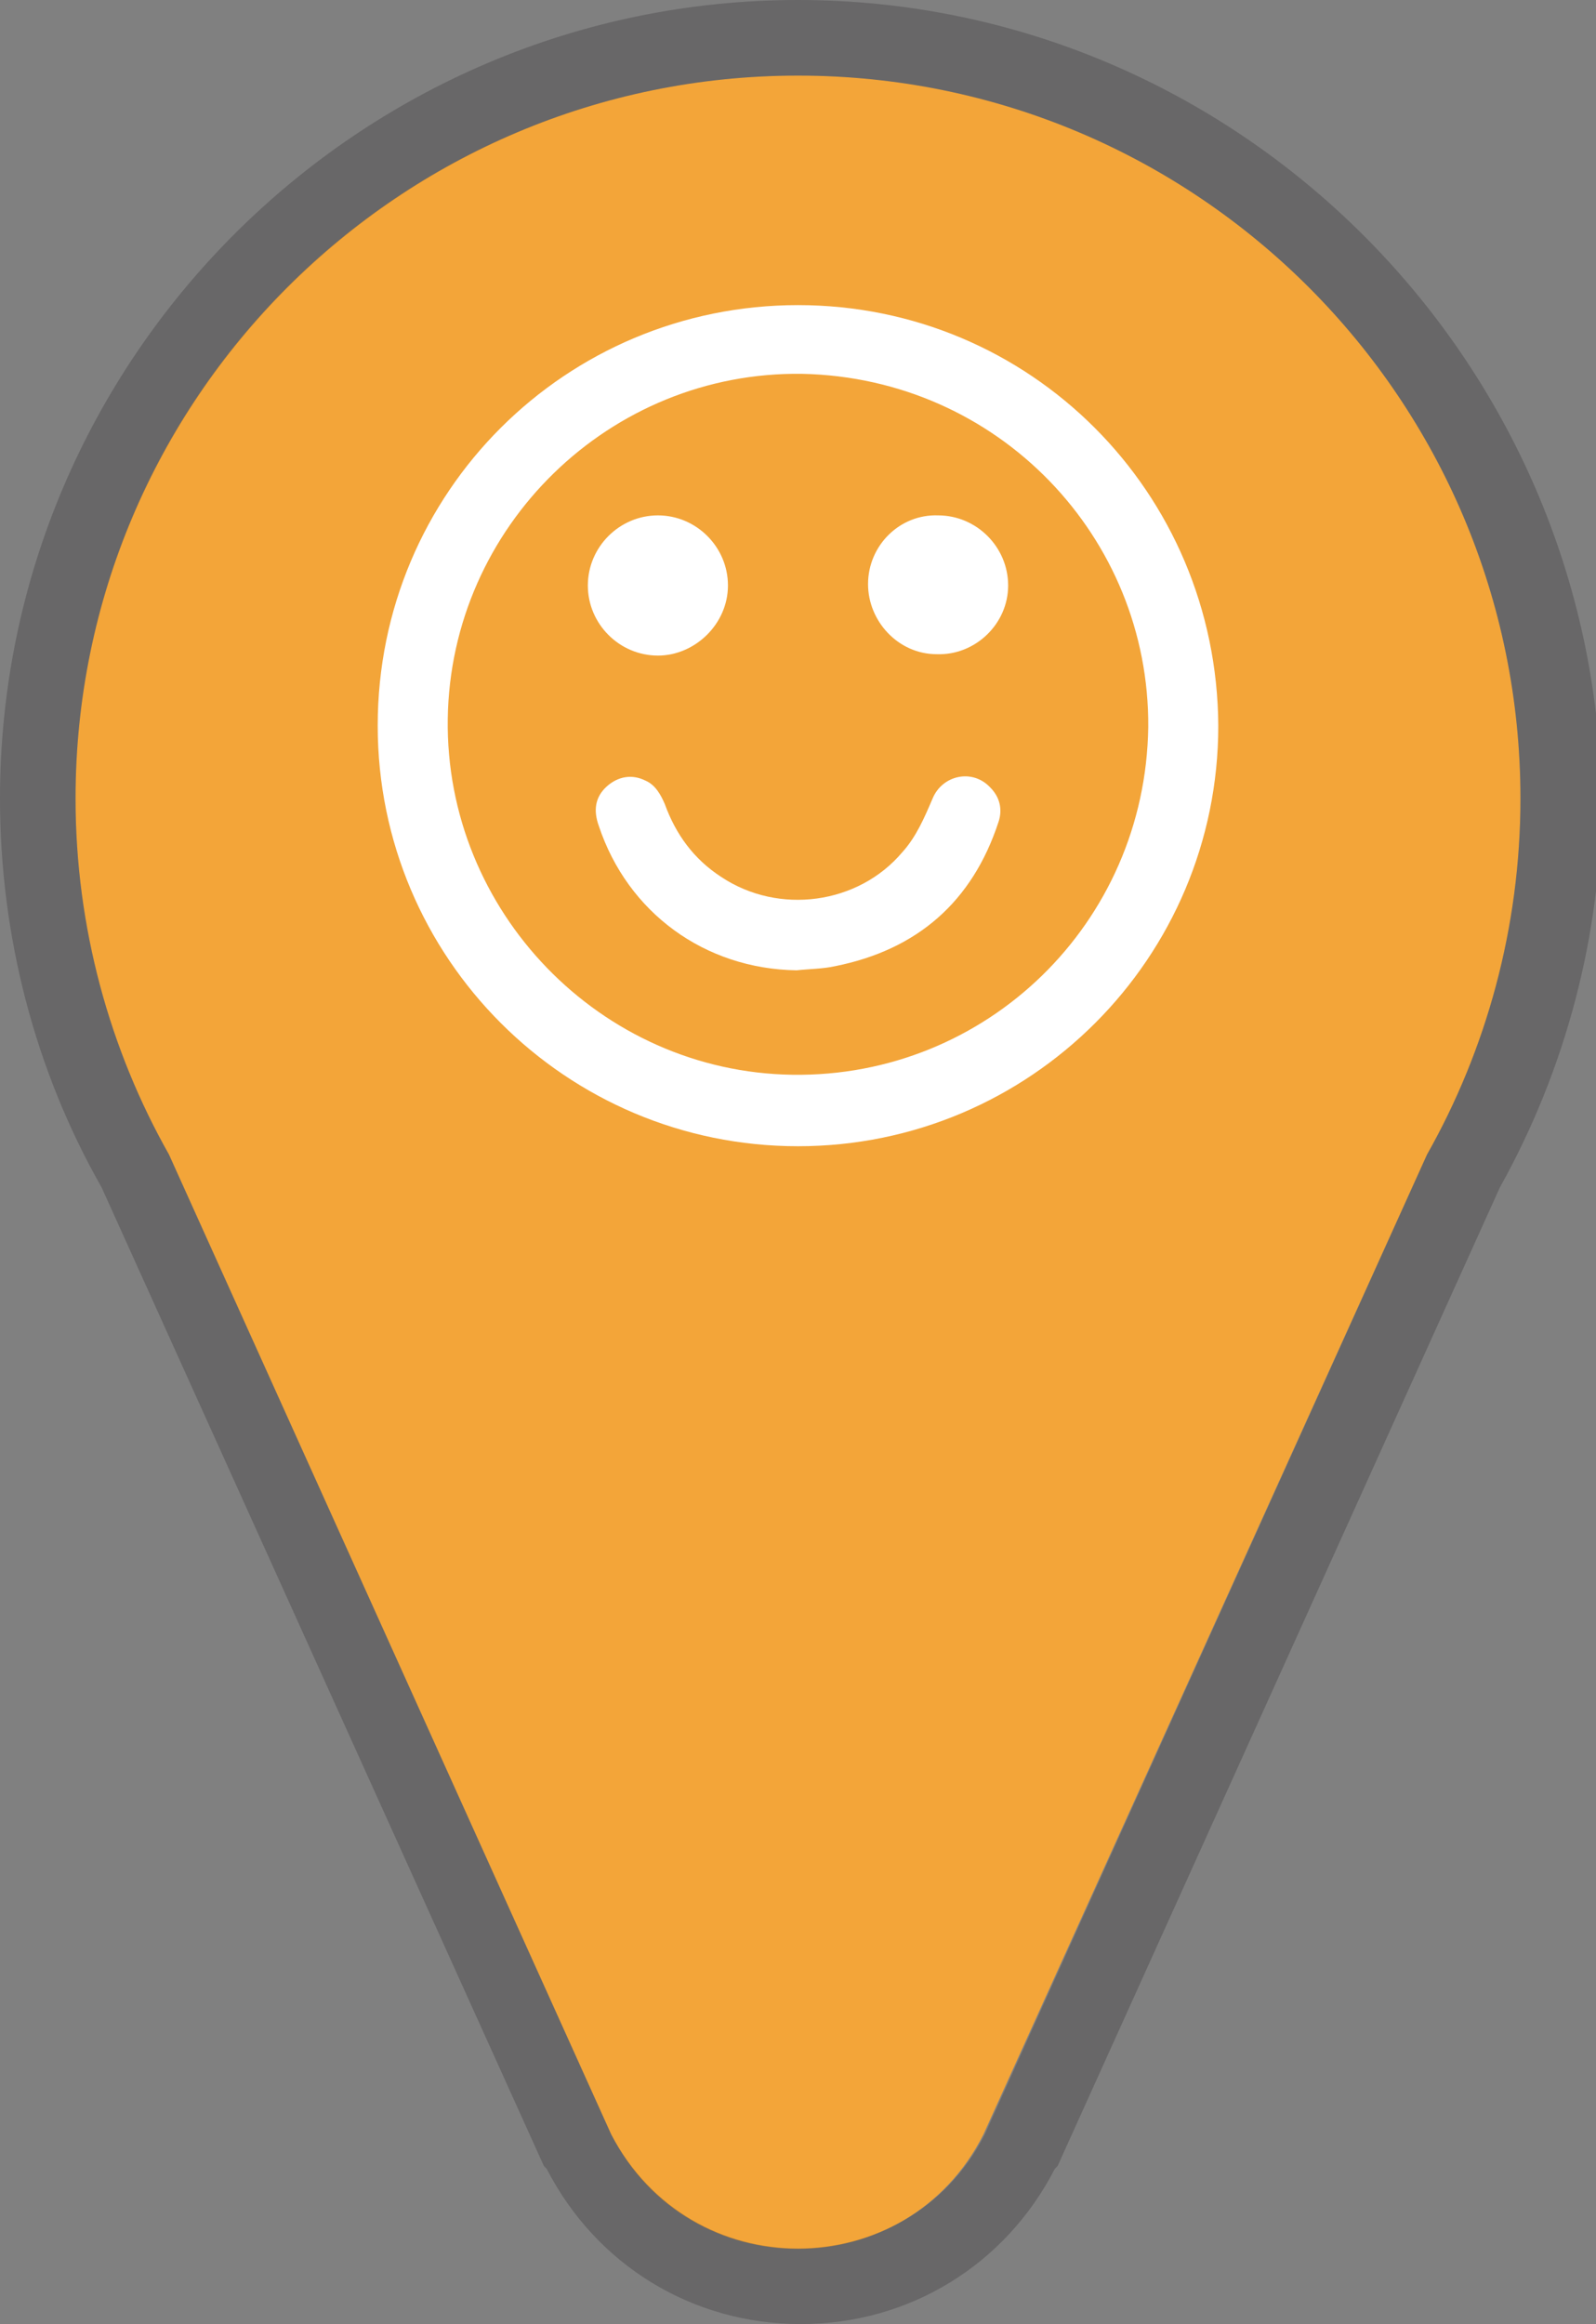 <?xml version="1.0" encoding="utf-8"?>
<!-- Generator: Adobe Illustrator 21.0.0, SVG Export Plug-In . SVG Version: 6.00 Build 0)  -->
<svg version="1.1" id="Layer_1" xmlns="http://www.w3.org/2000/svg" xmlns:xlink="http://www.w3.org/1999/xlink" x="0px" y="0px"
	 viewBox="0 0 116.2 169.1" style="enable-background:new 0 0 116.2 169.1;" xml:space="preserve">
<rect x="0" y="0" width="116.2" height="169.1" fill="#808080" stroke="none"/>
<style type="text/css">
	.st0{fill:#F05C61;}
	.st1{opacity:0.25;fill:#231F20;}
	.st2{fill:#FFFFFF;}
	.st3{fill:#F3A539;}
	.st4{fill:#8AAA3E;}
</style>
<g>
	<path class="st3" d="M110.7,58.1c0-29-23.5-52.6-52.6-52.6c-29,0-52.6,23.5-52.6,52.6c0,9.4,2.5,18.3,6.8,25.9h0l32.2,71.3
		c5.7,11.1,21.5,11.1,27.1,0L103.9,84h0C108.2,76.4,110.7,67.5,110.7,58.1z"/>
	<path class="st1" d="M58.1,5.5c29,0,52.6,23.5,52.6,52.6c0,9.4-2.5,18.3-6.8,25.9h0l-32.2,71.3c-2.8,5.5-8.2,8.3-13.6,8.3
		c-5.4,0-10.7-2.8-13.6-8.3L12.3,84h0C8,76.4,5.5,67.5,5.5,58.1C5.5,29.1,29.1,5.5,58.1,5.5 M58.1,0C26.1,0,0,26.1,0,58.1
		C0,68,2.5,77.8,7.4,86.4l32.2,71.2l0.1,0.1l0.1,0.1c3.6,7,10.6,11.3,18.5,11.3s14.9-4.3,18.5-11.3l0.1-0.1l0.1-0.1l32.2-71.2
		c4.8-8.6,7.4-18.4,7.4-28.3C116.2,26.1,90.1,0,58.1,0L58.1,0z"/>
	<g>
		<g>
			<path class="st2" d="M58.1,22.2c16.9,0,30.5,13.6,30.6,30.6c0,16.9-13.7,30.6-30.6,30.6c-16.9,0-30.6-13.7-30.6-30.6
				C27.5,35.8,41.2,22.2,58.1,22.2z M83.6,52.9c0.1-13.8-10.9-25.4-25.2-25.7c-14-0.2-25.6,11.1-25.8,25.1
				c-0.2,14,11.1,25.7,25.1,25.9C71.8,78.4,83.4,67.2,83.6,52.9z"/>
		</g>
		<g>
			<path class="st2" d="M58,70.6c-6.7-0.1-12.3-4.2-14.4-10.5c-0.4-1.1-0.3-2.1,0.6-2.9c0.8-0.7,1.8-0.9,2.8-0.4
				c0.7,0.3,1.1,1,1.4,1.7c0.8,2.2,2.1,4,4.1,5.3c4.2,2.8,10,2,13.2-1.8c1-1.1,1.6-2.5,2.2-3.9c0.7-1.7,2.9-2.2,4.2-0.8
				c0.7,0.7,0.9,1.6,0.6,2.5c-1.9,5.8-5.9,9.3-11.9,10.5C59.9,70.5,58.9,70.5,58,70.6z"/>
		</g>
		<g>
			<path class="st2" d="M68.2,47.6c-2.8,0-5-2.4-5-5.1c0-2.8,2.3-5.1,5.1-5c2.8,0,5.1,2.3,5.1,5.1C73.4,45.4,71,47.7,68.2,47.6z"/>
		</g>
		<g>
			<path class="st2" d="M47.9,37.5c2.8,0,5.1,2.3,5.1,5.1c0,2.8-2.4,5.1-5.1,5.1c-2.8,0-5.1-2.3-5.1-5.1
				C42.8,39.8,45.1,37.5,47.9,37.5z"/>
		</g>
	</g>
</g>
</svg>
